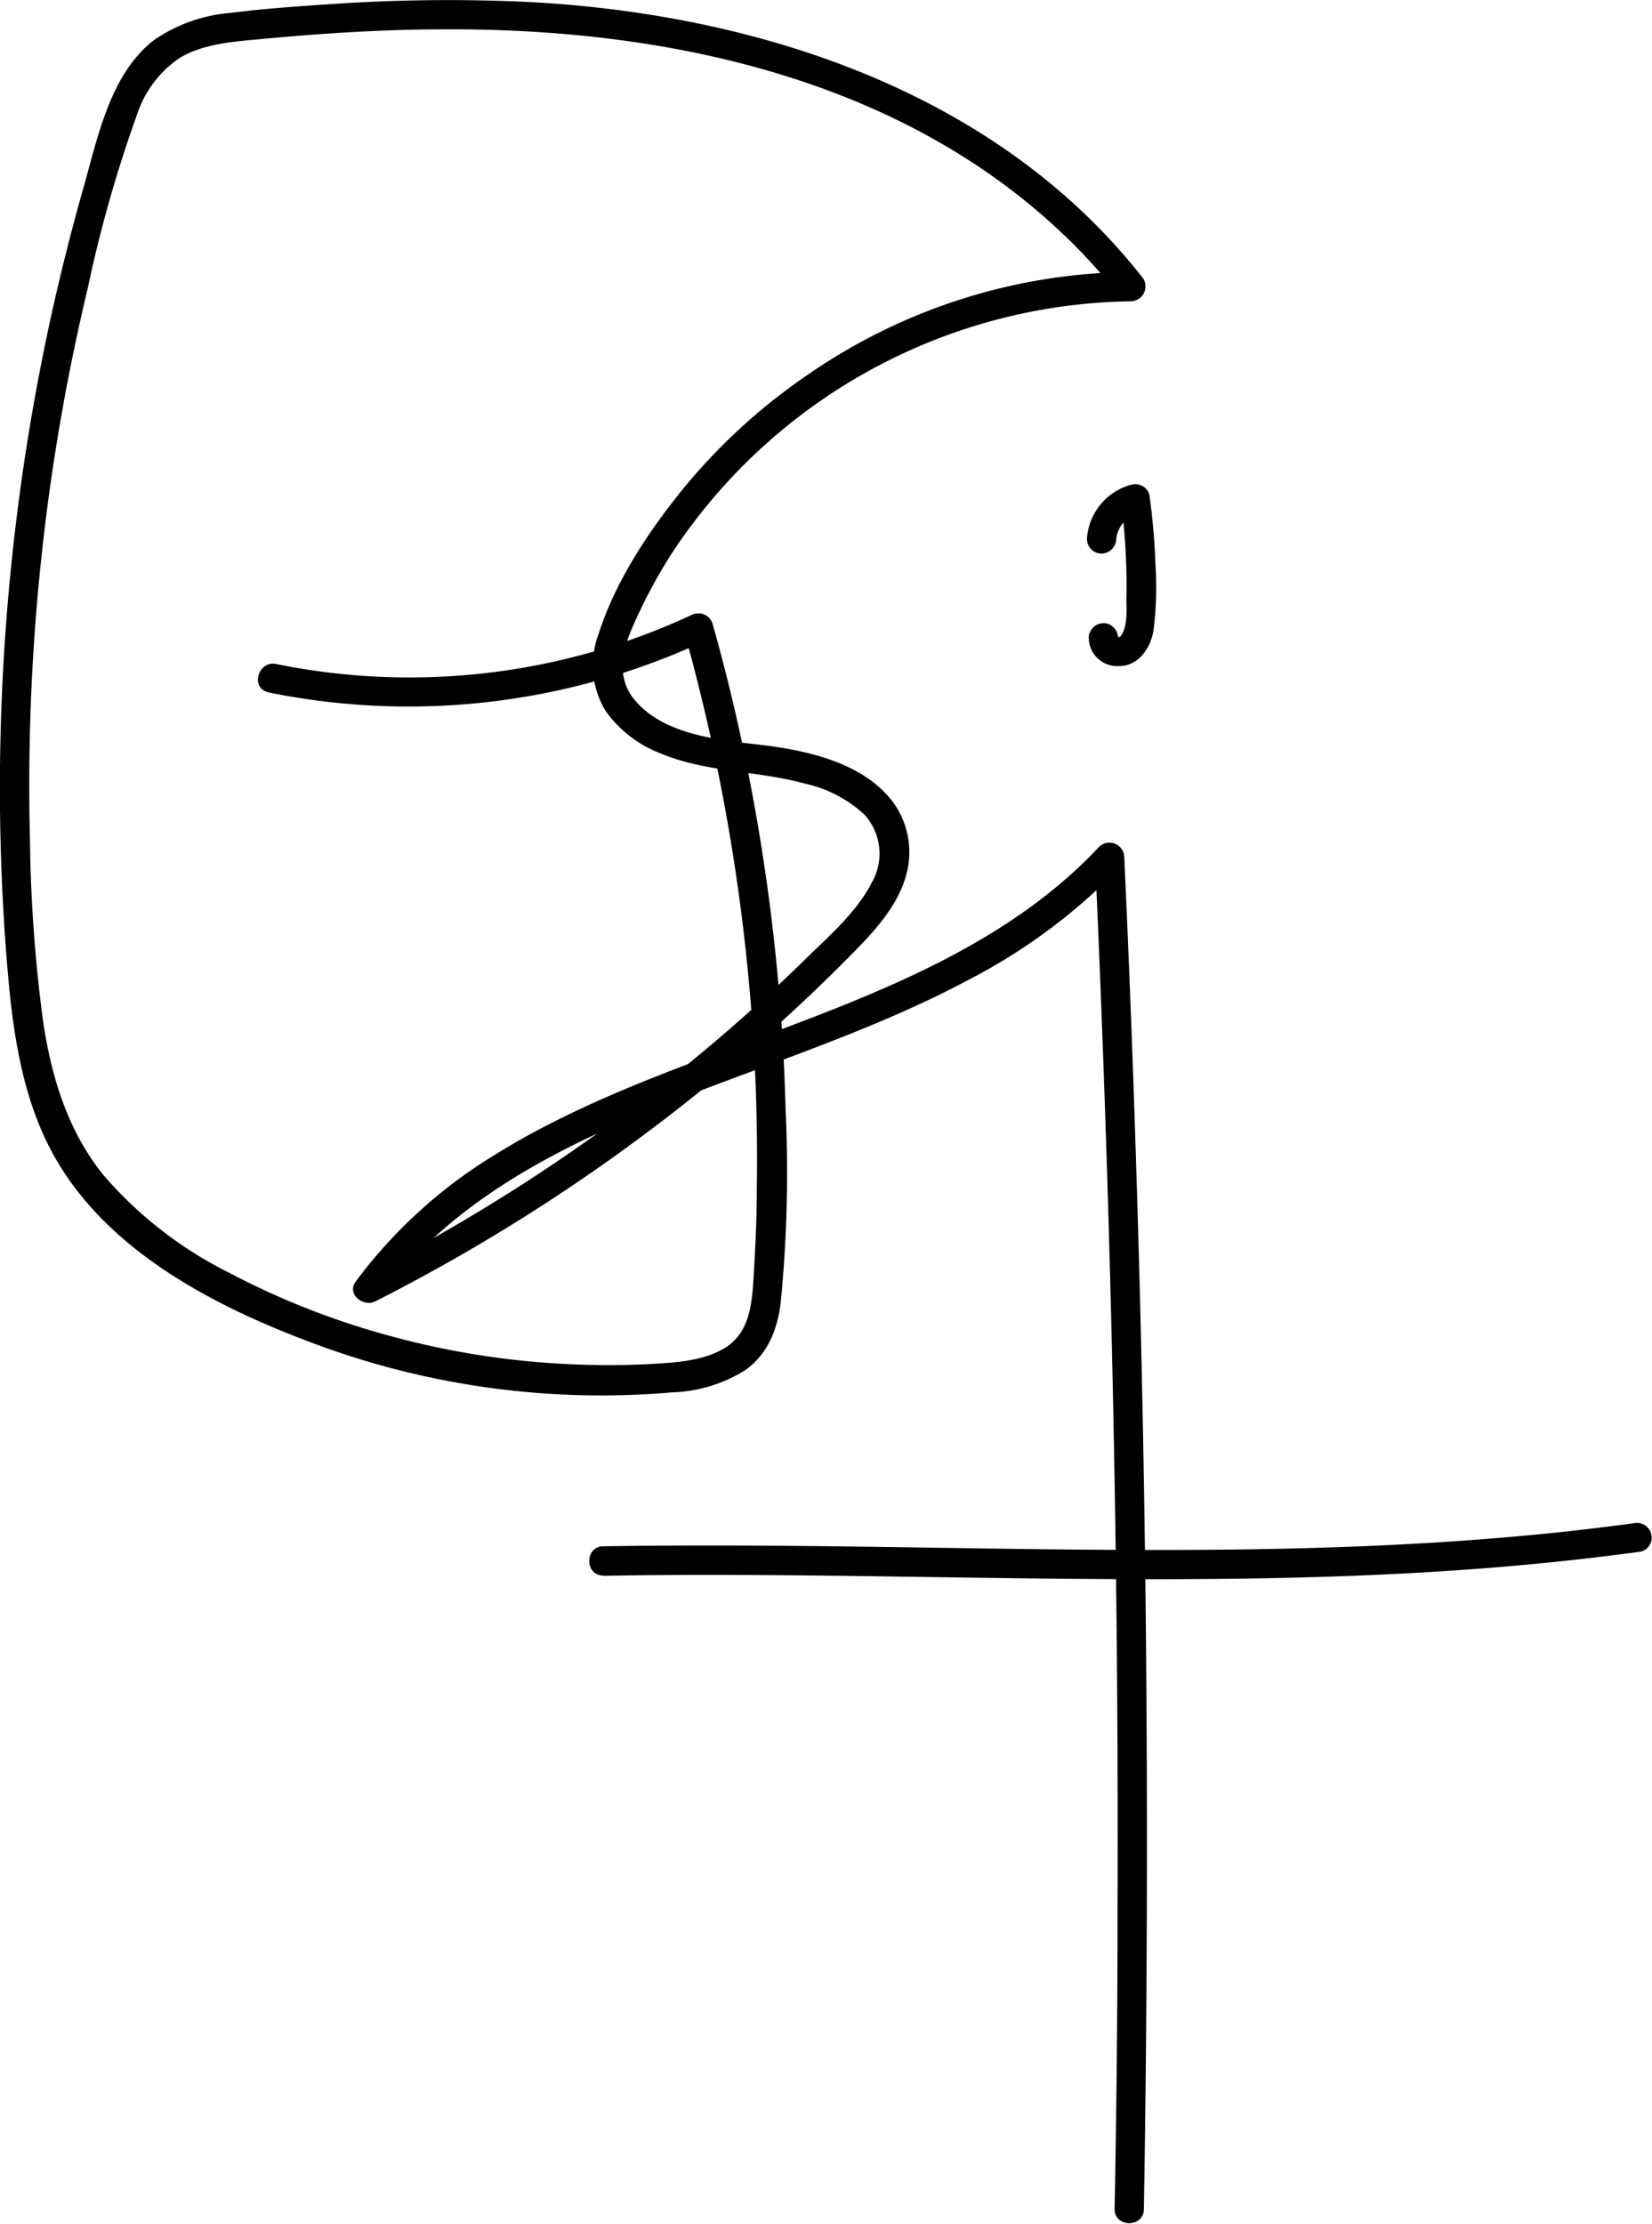 <svg xmlns="http://www.w3.org/2000/svg" viewBox="0 0 169.13 227.56"><g id="Layer_2" data-name="Layer 2"><g id="Layer_1-2" data-name="Layer 1"><path d="M27.47,70.85a71.86,71.86,0,0,0,44.78-5.31l-2.2-.89a201,201,0,0,1,6.81,38q.77,9.49.62,19c0,3.18-.16,6.35-.36,9.53-.17,2.62-.53,5.36-3,6.81-2.18,1.28-4.87,1.43-7.33,1.58a84.82,84.82,0,0,1-9,0,83.5,83.5,0,0,1-17.84-2.86,79.86,79.86,0,0,1-16.53-6.49,41.26,41.26,0,0,1-12.8-9.94c-3.68-4.52-5.37-10.1-6.21-15.79A152.7,152.7,0,0,1,3.07,86.09,220.31,220.31,0,0,1,5.4,47.94Q6.8,38.61,9,29.42a134,134,0,0,1,5-17.61A11.21,11.21,0,0,1,18.44,5.9c2.47-1.45,5.48-1.64,8.27-1.9,6.33-.6,12.69-1,19-1,22.76-.07,46.86,5.11,63.67,21.48a60.68,60.68,0,0,1,5.31,5.91l1.06-2.56A59.07,59.07,0,0,0,83,38.14,60.78,60.78,0,0,0,70.19,49.71C66.52,54.18,63,59.42,61.24,65A9,9,0,0,0,62,72.75a12.28,12.28,0,0,0,5.59,4.33c4.77,2,9.91,1.75,14.83,3.11a13.06,13.06,0,0,1,6.07,3.16,5.93,5.93,0,0,1,.74,7c-1.48,2.89-4.08,5.17-6.37,7.41q-3.67,3.6-7.54,7A185.8,185.8,0,0,1,37,130.64l2,2.05c6.74-9.23,17.07-14.73,27.42-19,10.92-4.47,22.33-7.87,32.77-13.44a59.41,59.41,0,0,0,15.47-11.51l-2.56-1.06q1.23,27,1.82,54t.49,54q0,15.18-.3,30.37c0,1.93,3,1.93,3,0q.45-27,.25-54t-1.08-54q-.48-15.18-1.18-30.35a1.52,1.52,0,0,0-2.56-1.06c-8,8.56-18.91,13.46-29.68,17.6-10.93,4.21-22.32,7.77-32.31,14a50.37,50.37,0,0,0-14.14,12.91c-.95,1.31.84,2.66,2.05,2a189.06,189.06,0,0,0,34.33-22.39,180,180,0,0,0,15-13.72c2.13-2.19,4.33-4.73,5.06-7.79a8.66,8.66,0,0,0-1.42-7.16c-3-4-8.66-5.28-13.4-5.85-4.39-.52-10.15-1-13.15-4.73-1.84-2.32-1.13-5.13,0-7.62a53.17,53.17,0,0,1,4-7.42A57.23,57.23,0,0,1,115.8,30.83a1.52,1.52,0,0,0,1.06-2.56c-15-19-39.56-26.9-63-28.08A175.57,175.57,0,0,0,33.6.44c-3.3.22-6.61.45-9.89.87a16.14,16.14,0,0,0-7.93,2.78c-4.47,3.45-5.74,9.83-7.2,15Q5.81,28.8,3.92,38.77A226,226,0,0,0,0,78.54q-.09,9.92.7,19.79c.51,6.3,1.29,12.7,4.06,18.46,5.06,10.52,16.38,16.55,26.84,20.49a84.1,84.1,0,0,0,37.23,5.2,14.94,14.94,0,0,0,7.51-2.3c2.3-1.66,3.26-4.18,3.59-6.91a135.68,135.68,0,0,0,.5-19.65,204.74,204.74,0,0,0-5-40.07q-1.11-4.87-2.47-9.7a1.53,1.53,0,0,0-2.2-.9,68.4,68.4,0,0,1-42.47,5c-1.89-.39-2.7,2.51-.8,2.89Z"/><path d="M111.51,64.78a2.91,2.91,0,0,0,3.06,3.38c2,0,3.25-1.86,3.53-3.7a35.49,35.49,0,0,0,.2-6.6,70.63,70.63,0,0,0-.63-7.26,1.51,1.51,0,0,0-1.84-1,6.13,6.13,0,0,0-4.55,5.55,1.5,1.5,0,0,0,1.5,1.5,1.54,1.54,0,0,0,1.5-1.5,3.08,3.08,0,0,1,2.34-2.66l-1.84-1.05a64.91,64.91,0,0,1,.54,9.75c0,1.11.13,2.59-.4,3.62a1.74,1.74,0,0,1-.26.37s-.09,0-.14,0l-.2,0c-.23-.07.05,0,0,0s-.07-.1,0,0c.09.23.17,0,.1.49a1.55,1.55,0,0,0-1.05-1.85,1.51,1.51,0,0,0-1.84,1.05Z"/><path d="M61.76,161.25c27.72-.49,55.46,1.24,83.16-.3,7.73-.43,15.44-1.13,23.12-2.18a1.5,1.5,0,0,0,1-1.84,1.53,1.53,0,0,0-1.84-1.05C140,159.59,112.4,158.55,85,158.23c-7.74-.09-15.48-.12-23.22,0-1.93,0-1.94,3,0,3Z"/></g></g></svg>